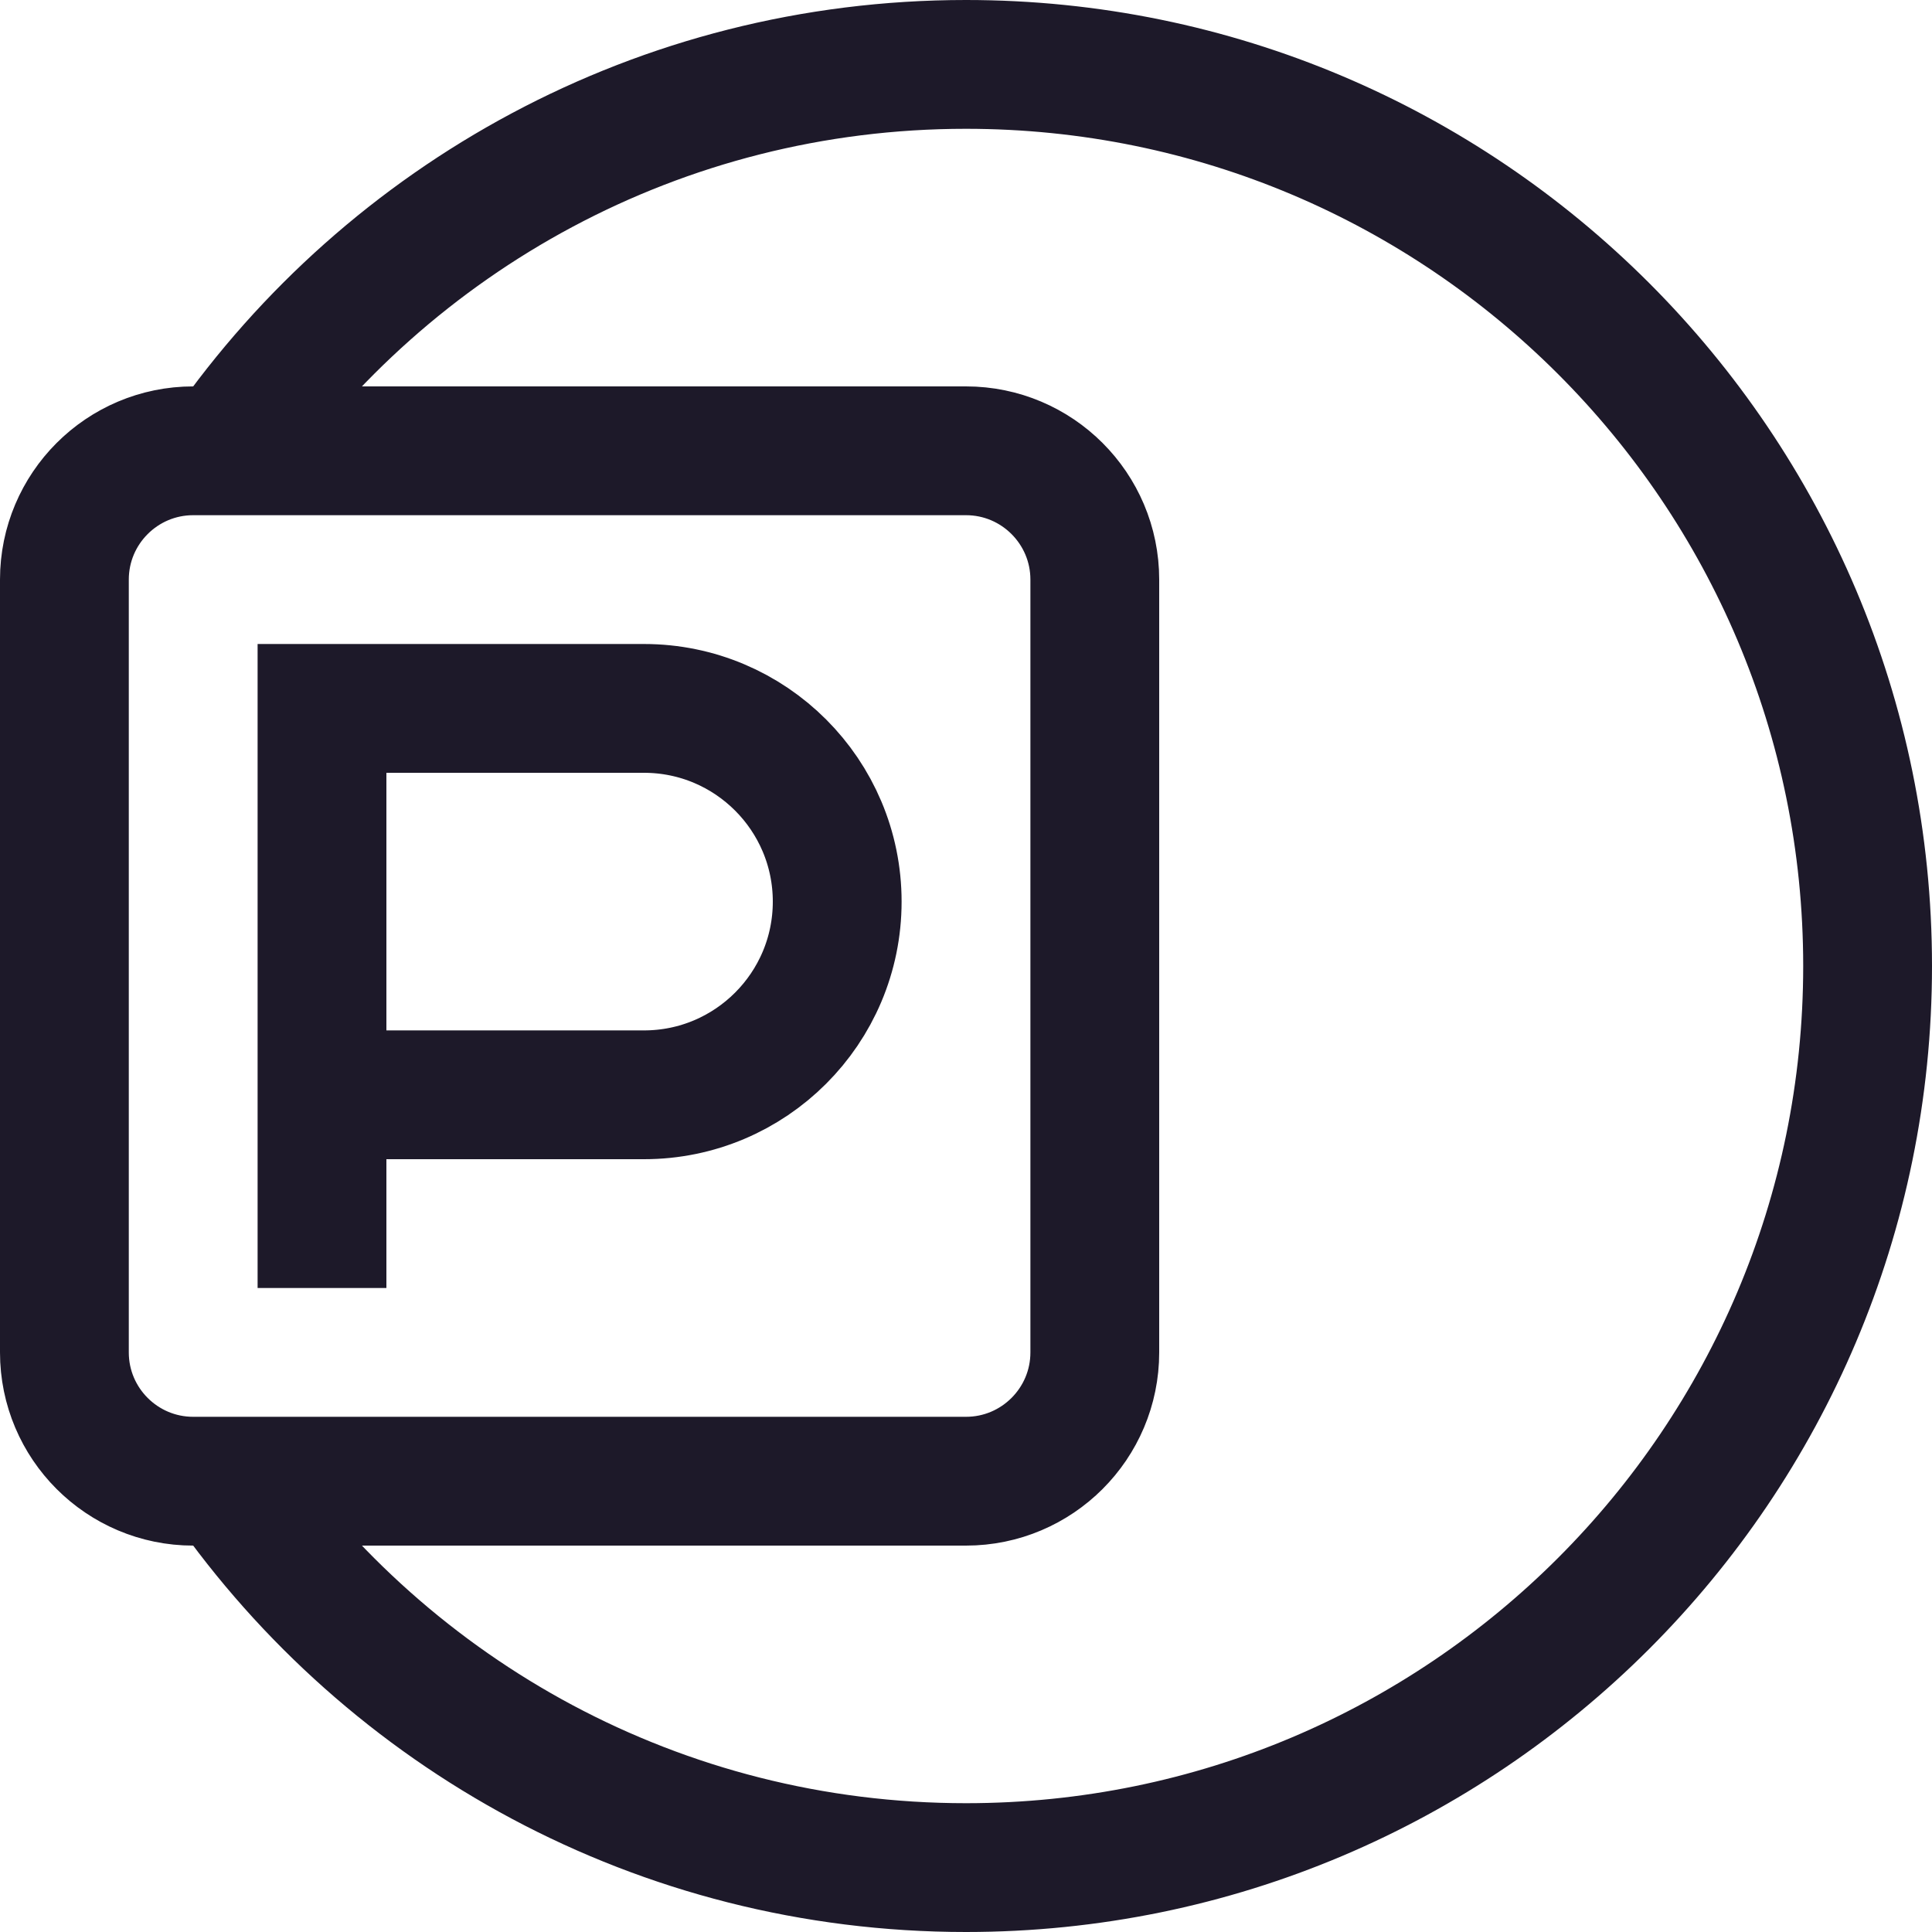 <svg width="15" height="15" viewBox="0 0 15 15" fill="none" xmlns="http://www.w3.org/2000/svg">
<path d="M1.755 3.5C3.02 1.687 5.121 0.5 7.5 0.5C11.366 0.5 14.5 3.634 14.5 7.5C14.5 11.366 11.366 14.5 7.5 14.5C5.121 14.5 3.02 13.313 1.755 11.5M2.5 10V8.5M2.5 8.5V5.5H5C5.828 5.5 6.5 6.172 6.5 7C6.5 7.828 5.828 8.5 5 8.5H2.5ZM1.5 3.5H7.5C8.052 3.5 8.5 3.948 8.5 4.5V10.5C8.5 11.052 8.052 11.5 7.5 11.5H1.5C0.948 11.5 0.5 11.052 0.5 10.5V4.5C0.5 3.948 0.948 3.5 1.5 3.5Z" stroke="#1D1929"/>
</svg>
